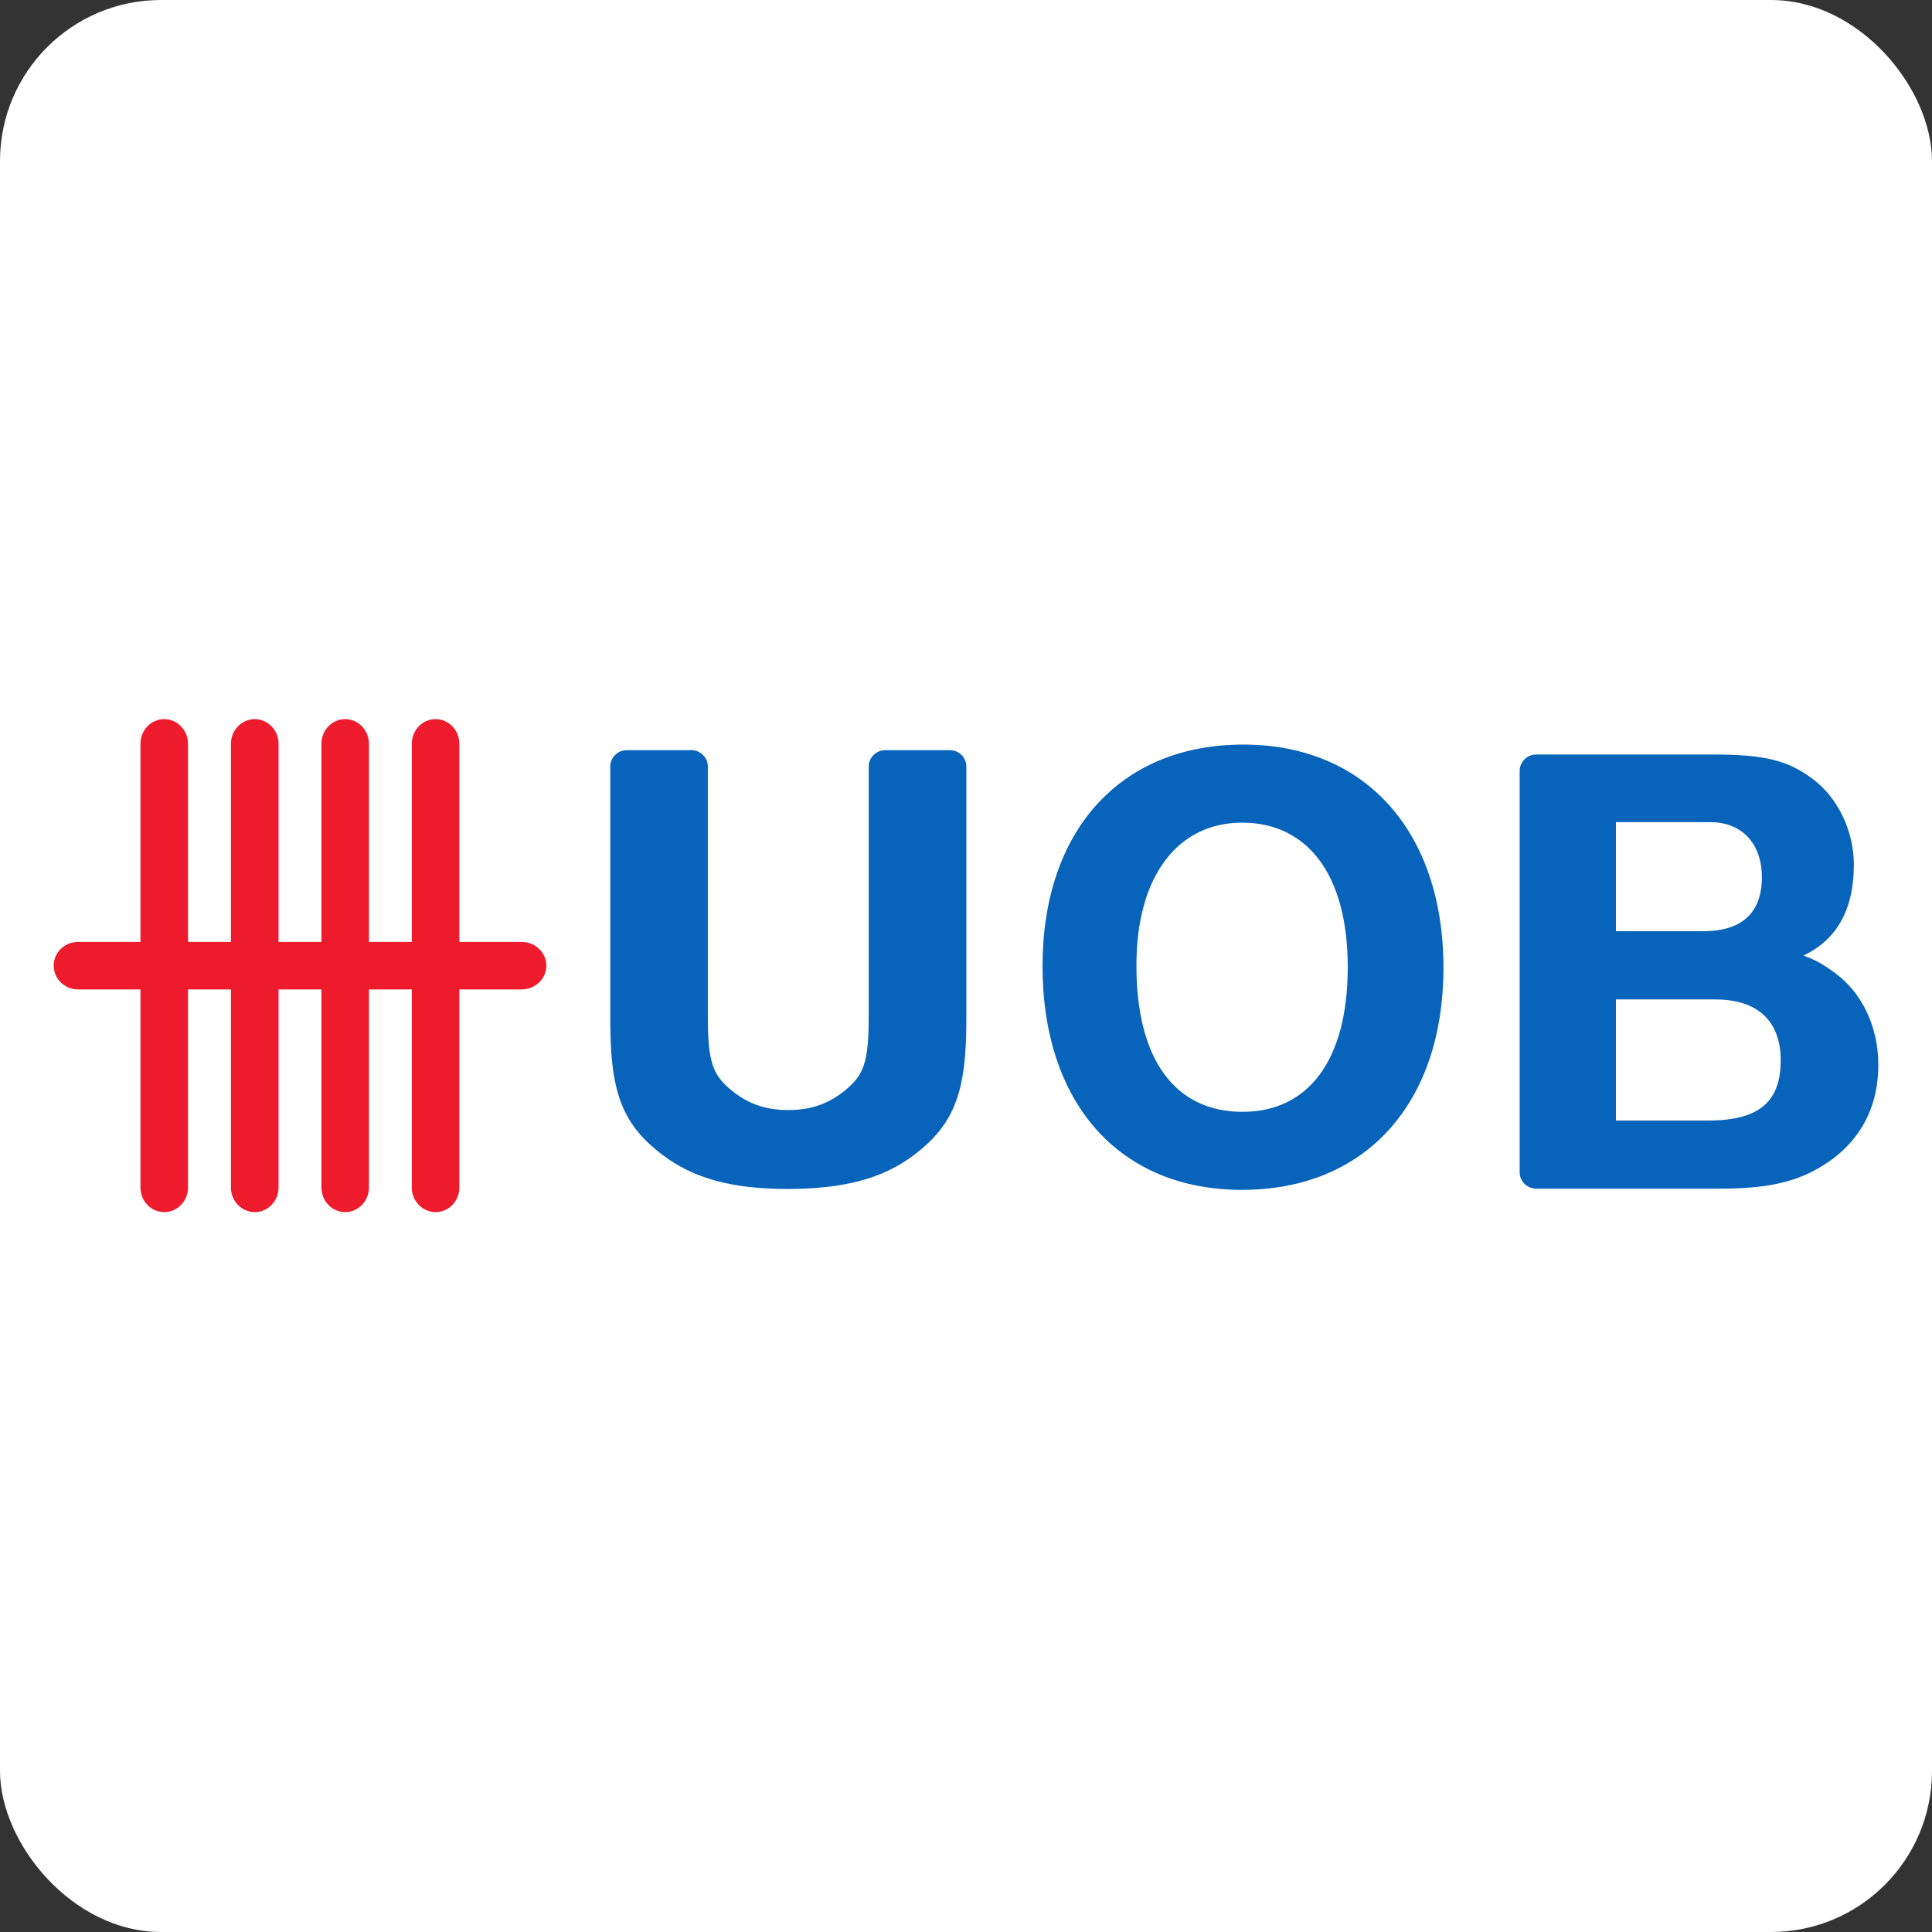 <svg width="180" height="180" viewBox="0 0 180 180" fill="none" xmlns="http://www.w3.org/2000/svg">
<rect x="0" y="0" width="180" height="180" fill="#333333" stroke="none"/>
<rect width="180" height="180" rx="15" fill="white"/>
<path d="M25.951 69.293V87.758H29.945V69.293C29.945 68.028 30.942 67 32.16 67C33.377 67 34.373 68.028 34.373 69.293V87.758H38.368V69.293C38.368 68.028 39.358 67 40.58 67C41.81 67 42.797 68.028 42.797 69.293V87.758H48.595C49.873 87.758 50.904 88.743 50.904 89.966C50.904 91.188 49.873 92.183 48.595 92.183H42.797V110.639C42.797 111.904 41.81 112.931 40.58 112.931C39.358 112.931 38.368 111.904 38.368 110.639V92.183H34.373V110.639C34.373 111.904 33.377 112.931 32.16 112.931C30.942 112.931 29.945 111.904 29.945 110.639V92.183H25.951V110.639C25.951 111.904 24.958 112.931 23.733 112.931C22.513 112.931 21.515 111.904 21.515 110.639V92.183H17.516V110.639C17.516 111.904 16.521 112.931 15.298 112.931C14.074 112.931 13.087 111.904 13.087 110.639V92.183H7.289C6.02 92.183 5 91.188 5 89.966C5 88.743 6.02 87.758 7.289 87.758H13.087V69.293C13.087 68.028 14.074 67 15.298 67C16.521 67 17.516 68.028 17.516 69.293V87.758H21.515V69.293C21.515 68.028 22.513 67 23.733 67C24.958 67 25.951 68.028 25.951 69.293Z" fill="#ED1B2B"/>
<path d="M115.784 103.586C121.81 103.586 125.567 98.882 125.567 90.113C125.567 81.414 121.765 76.644 115.721 76.644C109.795 76.644 105.878 81.533 105.878 89.942C105.878 98.888 109.585 103.586 115.784 103.586ZM115.833 69.371C127.257 69.371 134.483 77.539 134.483 90.162C134.483 102.768 127.246 110.857 115.721 110.857C104.247 110.857 97.131 102.747 97.131 89.998C97.131 77.464 104.31 69.371 115.833 69.371ZM73.432 110.773C68.267 110.78 64.598 109.815 61.648 107.538C57.925 104.695 56.858 101.677 56.858 95.076V71.405C56.858 70.588 57.542 69.894 58.366 69.894H64.437C65.263 69.894 65.947 70.588 65.947 71.405V94.726C65.947 98.977 66.416 100.15 68.124 101.561C69.534 102.722 71.133 103.422 73.436 103.422C75.735 103.422 77.339 102.731 78.765 101.561C80.471 100.15 80.935 98.977 80.935 94.726V71.405C80.935 70.588 81.633 69.894 82.452 69.894H88.521C89.354 69.894 90.033 70.588 90.033 71.405V95.076C90.033 101.677 88.948 104.695 85.251 107.538C82.282 109.82 78.615 110.759 73.432 110.773ZM170.946 90.638C173.504 92.488 175 95.707 175 99.197C175 102.852 173.6 105.767 170.846 107.902C168.106 109.953 165.188 110.74 160.409 110.74H143.107C142.278 110.74 141.585 110.061 141.585 109.224V71.809C141.585 70.994 142.278 70.296 143.107 70.296H159.596C164.523 70.296 166.617 70.884 168.846 72.545C171.229 74.285 172.72 77.432 172.72 80.562C172.72 84.563 171.275 87.48 168.02 89.031C169.147 89.424 169.912 89.879 170.946 90.638ZM158.721 86.754C162.327 86.754 164.15 85 164.15 81.734C164.15 78.543 162.236 76.6 159.363 76.6H150.552V86.754H158.721ZM159.186 104.394C163.968 104.394 165.905 102.579 165.905 98.779C165.905 95.149 163.772 93.117 159.841 93.117H150.552V104.394H159.186Z" fill="#0863BA"/>
</svg>
